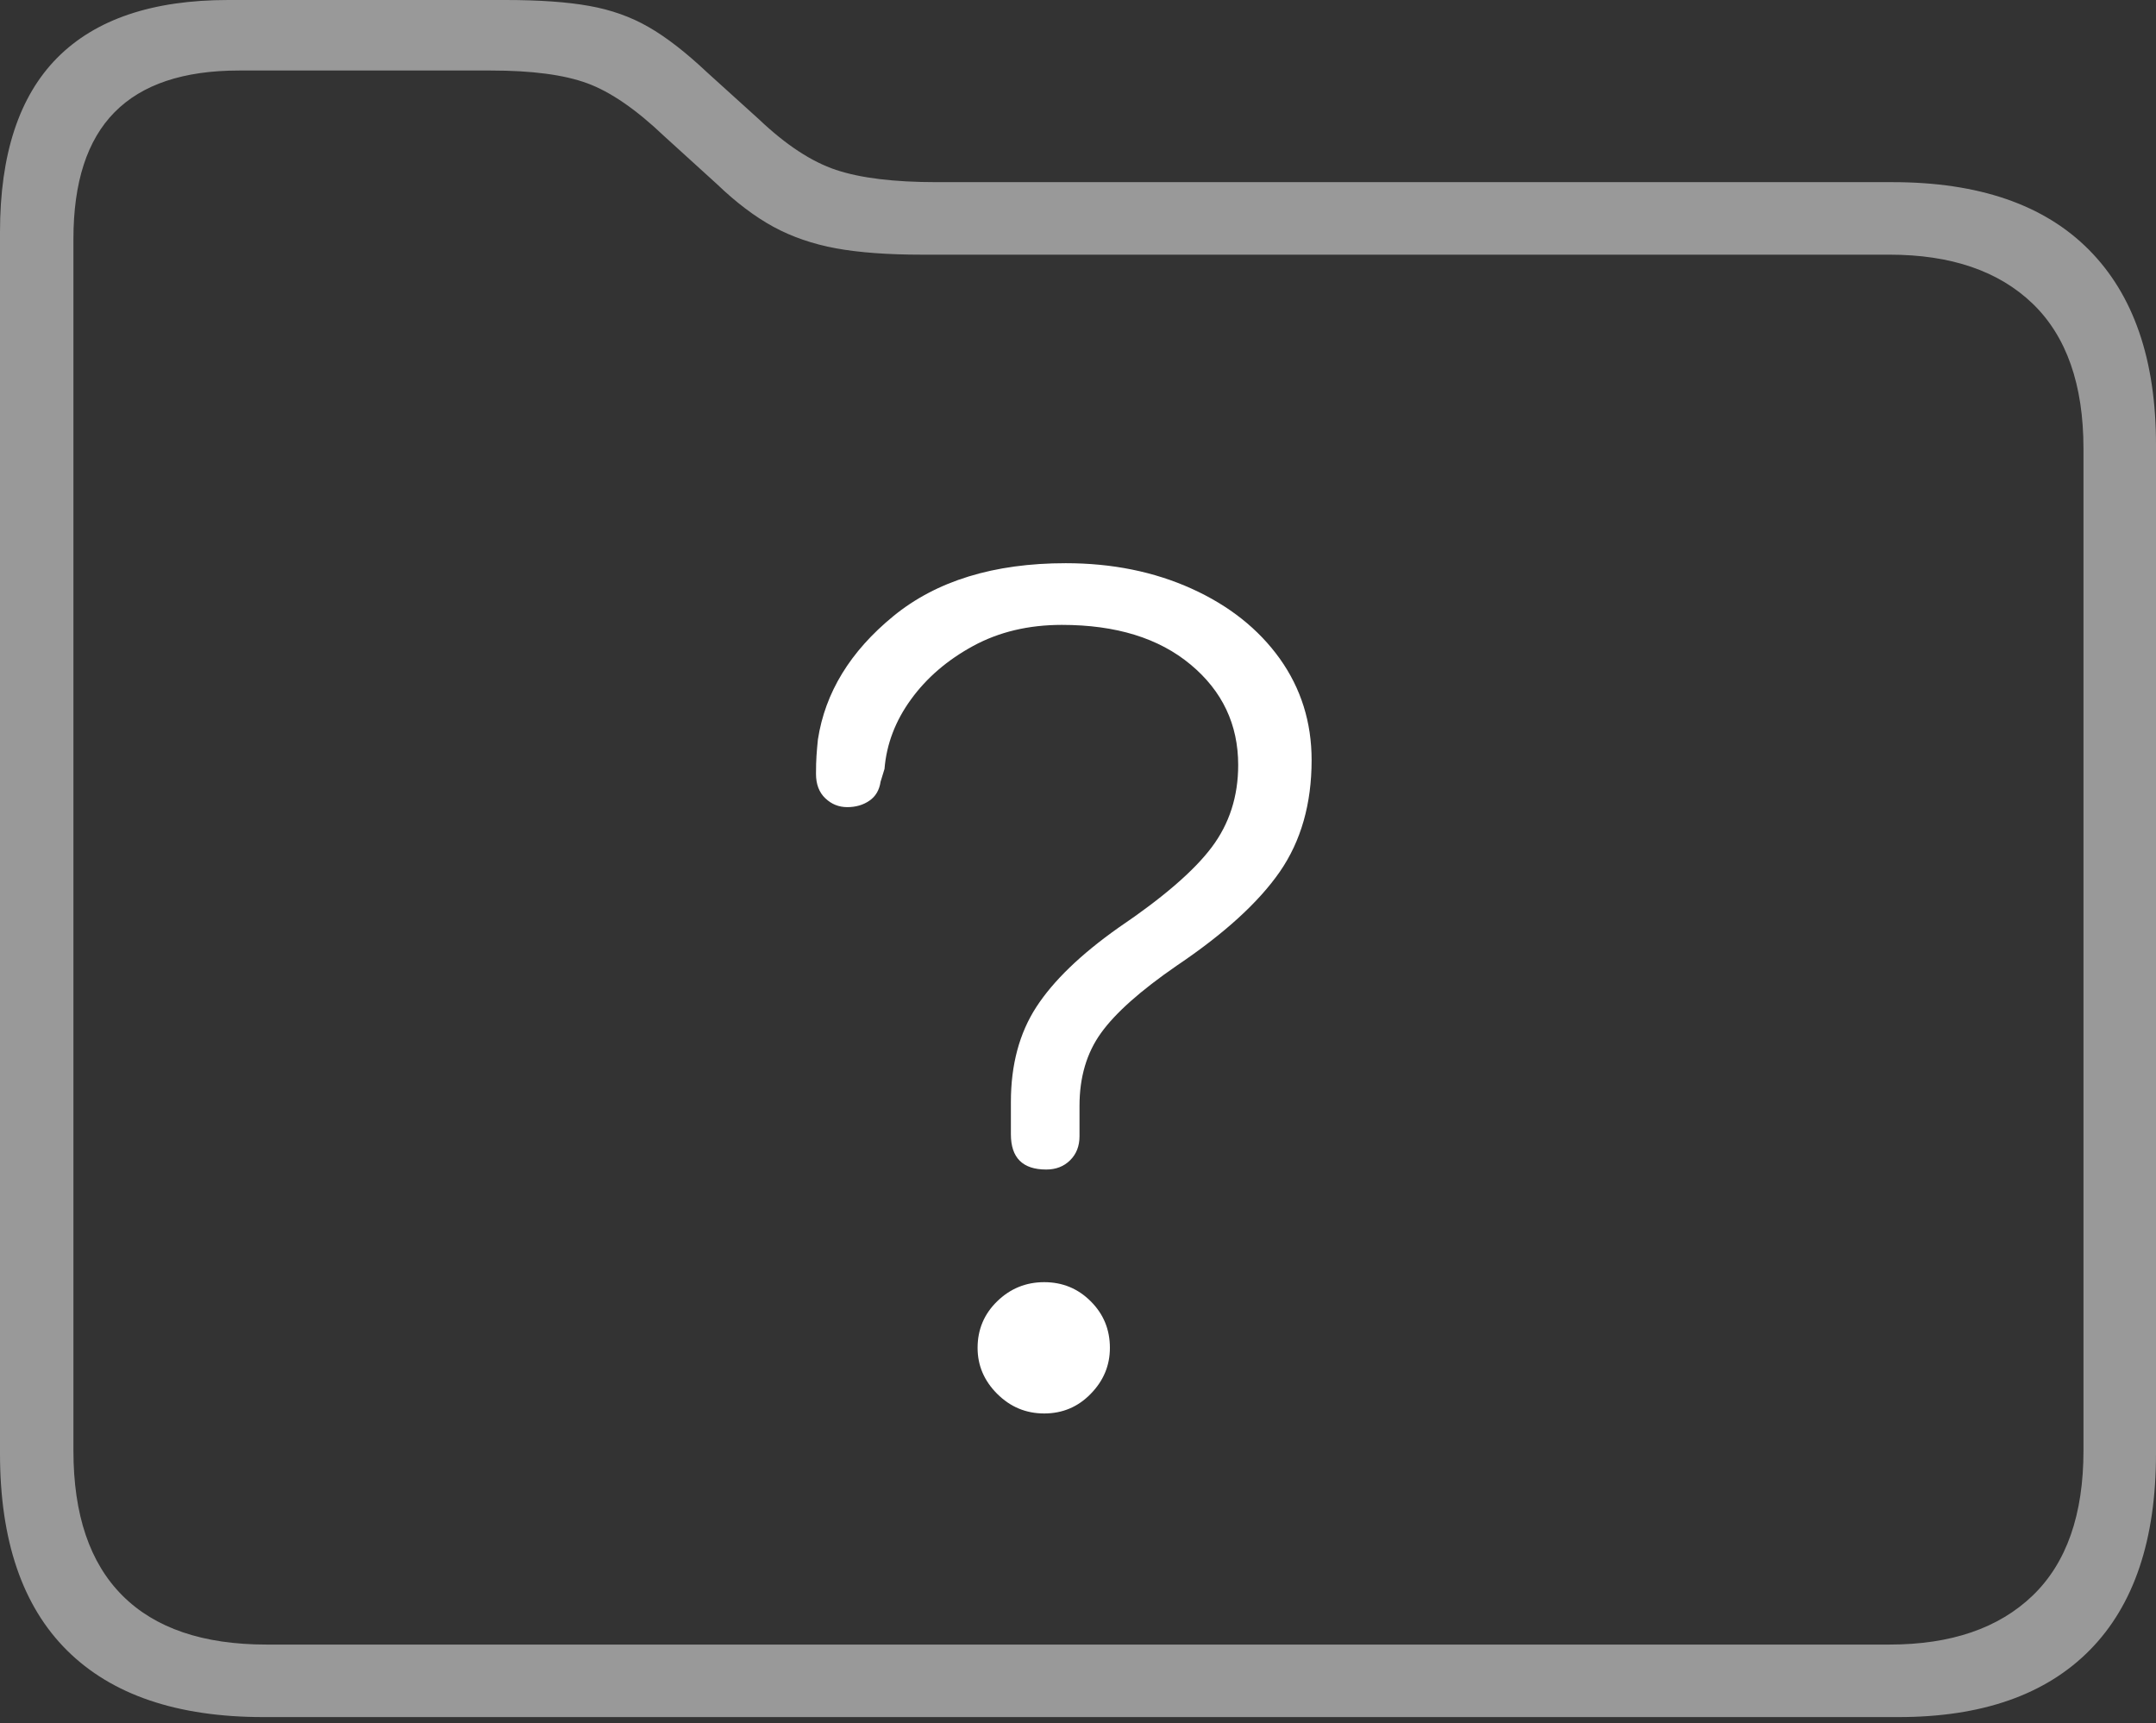 <?xml version="1.0" encoding="UTF-8"?>
<!--Generator: Apple Native CoreSVG 175-->
<!DOCTYPE svg
PUBLIC "-//W3C//DTD SVG 1.1//EN"
       "http://www.w3.org/Graphics/SVG/1.1/DTD/svg11.dtd">
<svg version="1.1" xmlns="http://www.w3.org/2000/svg" xmlns:xlink="http://www.w3.org/1999/xlink" width="21.494" height="17.178">
 <rect width="100%" height="100%" fill="#333333" stroke="none"/>
 <g>
  <rect height="17.178" opacity="0" width="21.494" x="0" y="0"/>
  <path d="M2.627 17.119L18.926 17.119Q20.176 17.119 20.835 16.45Q21.494 15.781 21.494 14.492L21.494 4.434Q21.494 3.164 20.825 2.49Q20.156 1.816 18.867 1.816L9.336 1.816Q8.701 1.816 8.335 1.694Q7.969 1.572 7.568 1.191L7.051 0.723Q6.729 0.42 6.465 0.269Q6.201 0.117 5.874 0.059Q5.547 0 5.039 0L2.275 0Q1.143 0 0.571 0.576Q0 1.152 0 2.314L0 14.492Q0 15.791 0.669 16.455Q1.338 17.119 2.627 17.119ZM2.656 16.396Q1.709 16.396 1.221 15.908Q0.732 15.42 0.732 14.463L0.732 2.383Q0.732 1.533 1.143 1.118Q1.553 0.703 2.383 0.703L4.893 0.703Q5.508 0.703 5.854 0.83Q6.201 0.957 6.621 1.357L7.148 1.836Q7.432 2.109 7.71 2.261Q7.988 2.412 8.335 2.476Q8.682 2.539 9.189 2.539L18.838 2.539Q19.756 2.539 20.264 3.027Q20.771 3.516 20.771 4.473L20.771 14.463Q20.771 15.42 20.264 15.908Q19.756 16.396 18.838 16.396Z" fill="rgba(255,255,255,0.5)"/>
  <path d="M10.43 11.66Q10.576 11.66 10.669 11.567Q10.762 11.475 10.762 11.328Q10.762 11.25 10.762 11.177Q10.762 11.104 10.762 11.025Q10.762 10.596 10.977 10.298Q11.191 10 11.729 9.629Q12.441 9.15 12.759 8.691Q13.076 8.232 13.076 7.578Q13.076 7.012 12.759 6.567Q12.441 6.123 11.88 5.869Q11.318 5.615 10.625 5.615Q9.551 5.615 8.906 6.143Q8.262 6.67 8.154 7.373Q8.145 7.461 8.14 7.534Q8.135 7.607 8.135 7.715Q8.135 7.871 8.228 7.959Q8.32 8.047 8.447 8.047Q8.574 8.047 8.667 7.983Q8.76 7.92 8.779 7.793L8.818 7.666Q8.848 7.295 9.082 6.973Q9.316 6.65 9.702 6.44Q10.088 6.23 10.586 6.23Q11.396 6.23 11.87 6.626Q12.344 7.021 12.344 7.627Q12.344 8.096 12.08 8.447Q11.816 8.799 11.152 9.248Q10.586 9.648 10.332 10.039Q10.078 10.43 10.078 10.986Q10.078 11.074 10.078 11.152Q10.078 11.23 10.078 11.309Q10.078 11.66 10.43 11.66ZM10.41 14.092Q10.684 14.092 10.874 13.896Q11.065 13.701 11.065 13.438Q11.065 13.164 10.874 12.974Q10.684 12.783 10.41 12.783Q10.137 12.783 9.941 12.974Q9.746 13.164 9.746 13.438Q9.746 13.701 9.941 13.896Q10.137 14.092 10.41 14.092Z" fill="#ffffff"/>
 </g>
</svg>
